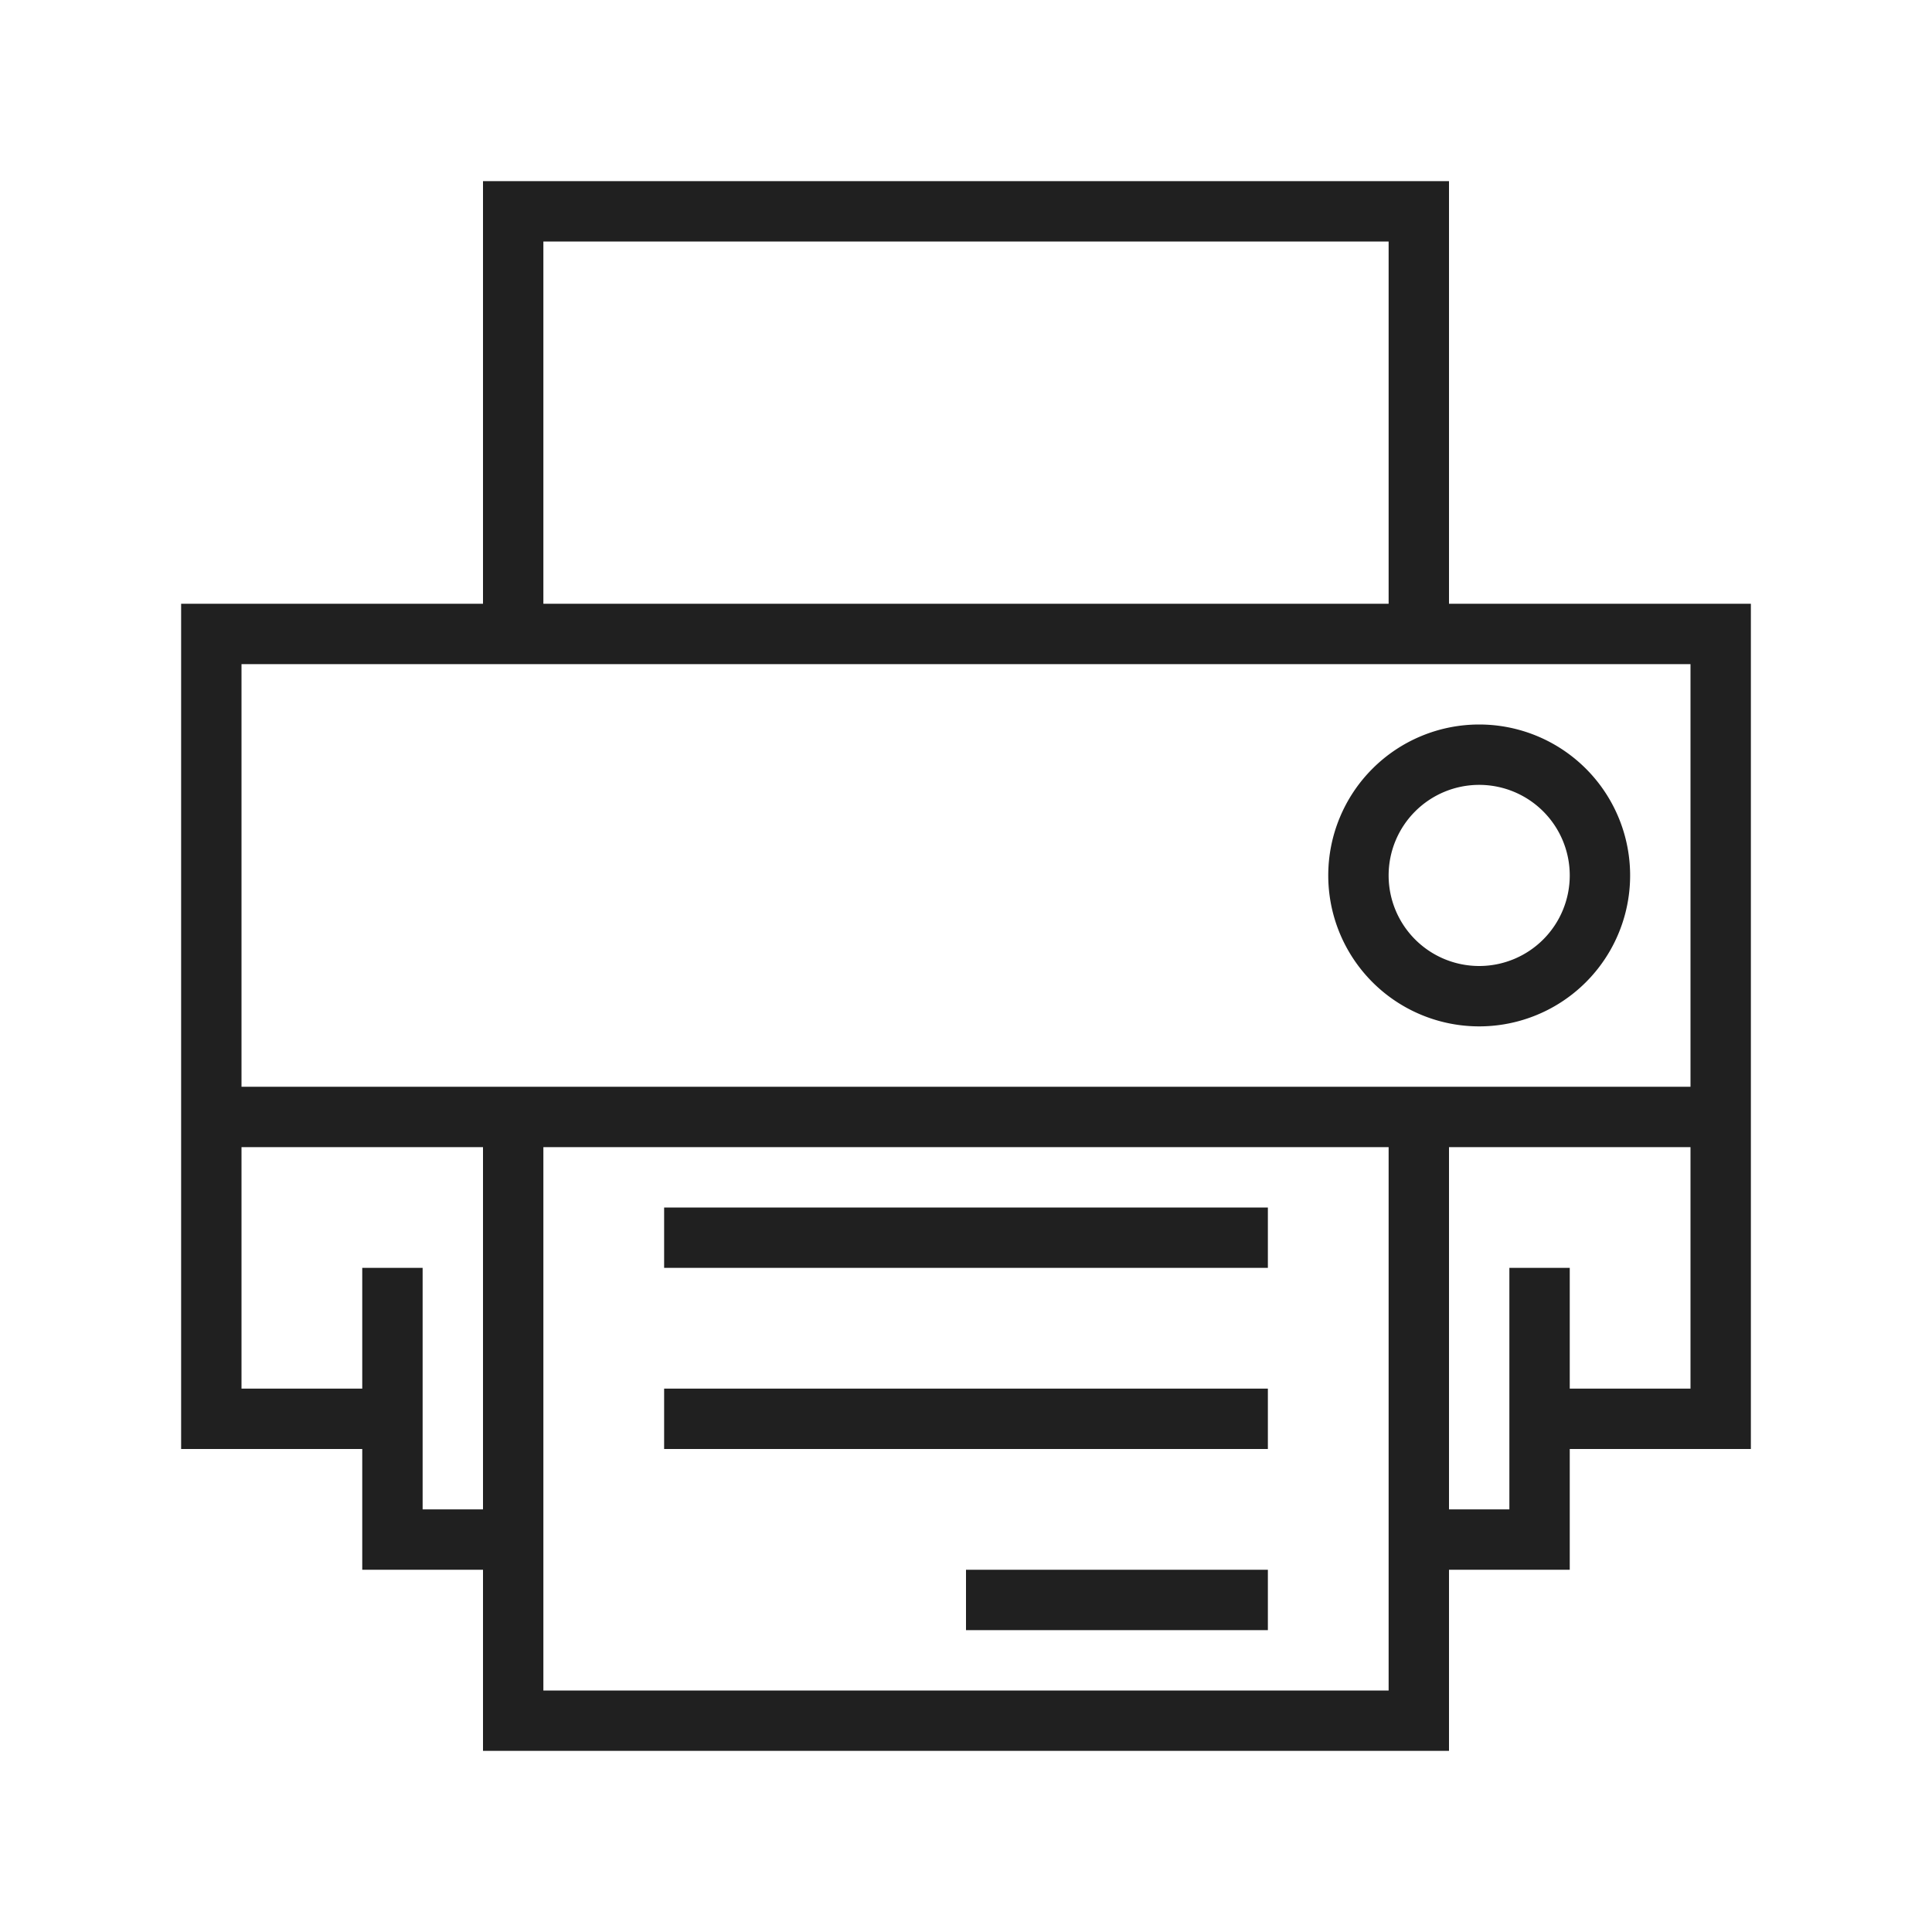 <?xml version="1.0" encoding="UTF-8" standalone="no"?>
<svg
   xmlns:dc="http://purl.org/dc/elements/1.1/"
   xmlns:cc="http://creativecommons.org/ns#"
   xmlns:rdf="http://www.w3.org/1999/02/22-rdf-syntax-ns#"
   xmlns:svg="http://www.w3.org/2000/svg"
   xmlns="http://www.w3.org/2000/svg"
   xmlns:sodipodi="http://sodipodi.sourceforge.net/DTD/sodipodi-0.dtd"
   xmlns:inkscape="http://www.inkscape.org/namespaces/inkscape"
   viewBox="0 0 32 32"
   id="svg"
   version="1.1"
   inkscape:version="0.92.4 (5da689c313, 2019-01-14)"
   width="32"
   height="32"
   sodipodi:docname="printer.svg">
  <defs
     id="defs81">
    <style
       id="current-color-scheme"
       type="text/css">
      .ColorScheme-Text {
        color:#7B7C7E;
      }
      .ColorScheme-Background{
        color:#EFF0F1;
      }
      .ColorScheme-Highlight{
        color:#3DAEE6;
      }
      .ColorScheme-ViewText {
        color:#7B7C7E;
      }
      .ColorScheme-ViewBackground{
        color:#FCFCFC;
      }
      .ColorScheme-ViewHover {
        color:#3DAEE6;
      }
      .ColorScheme-ViewFocus{
        color:#1E92FF;
      }
      .ColorScheme-ButtonText {
        color:#7B7C7E;
      }
      .ColorScheme-ButtonBackground{
        color:#EFF0F1;
      }
      .ColorScheme-ButtonHover {
        color:#3DAEE6;
      }
      .ColorScheme-ButtonFocus{
        color:#1E92FF;
      }
</style>
    <style
       type="text/css"
       id="style3">
      .ColorScheme-Text {
        color:#31363b;
      }
      .ColorScheme-Background {
        color:#eff0f1;
      }
      .ColorScheme-Highlight {
        color:#3daee9;
      }
      .ColorScheme-ViewText {
        color:#31363b;
      }
      .ColorScheme-ViewBackground {
        color:#fcfcfc;
      }
      .ColorScheme-ViewHover {
        color:#93cee9;
      }
      .ColorScheme-ViewFocus{
        color:#3daee9;
      }
      .ColorScheme-ButtonText {
        color:#31363b;
      }
      .ColorScheme-ButtonBackground {
        color:#eff0f1;
      }
      .ColorScheme-ButtonHover {
        color:#93cee9;
      }
      .ColorScheme-ButtonFocus{
        color:#3daee9;
      }
      </style>
  </defs>
  <sodipodi:namedview
     pagecolor="#ffffff"
     bordercolor="#666666"
     borderopacity="1"
     objecttolerance="10"
     gridtolerance="10"
     guidetolerance="10"
     inkscape:pageopacity="0"
     inkscape:pageshadow="2"
     inkscape:window-width="1920"
     inkscape:window-height="1009"
     id="namedview32"
     showgrid="true"
     inkscape:zoom="5.6568542"
     inkscape:cx="-25.962273"
     inkscape:cy="23.376827"
     inkscape:window-x="0"
     inkscape:window-y="0"
     inkscape:window-maximized="1"
     inkscape:current-layer="svg"
     borderlayer="true"
     showguides="true"
     inkscape:guide-bbox="true"
     inkscape:snap-bbox="true"
     inkscape:showpageshadow="false"
     inkscape:pagecheckerboard="true"
     inkscape:bbox-nodes="true"
     fit-margin-top="0"
     fit-margin-left="0"
     fit-margin-right="0"
     fit-margin-bottom="0">
    <inkscape:grid
       type="xygrid"
       id="grid827"
       originx="32"
       originy="0" />
  </sodipodi:namedview>
  <g
     id="16-16-printer"
     transform="translate(54,13)">
    <path
       id="rect826"
       d="M 3,1 V 2 4 H 1 v 4 1 3 h 2 v 2 1 h 1 9 v -1 -2 h 2 V 9 8 4 H 13 V 1 H 4 Z m 1,1 h 8 V 4 H 4 Z M 2,5 H 14 V 8 H 2 Z m 8,1 v 1 h 3 V 6 Z M 2,9 h 1 v 2 H 2 Z m 2,0 h 8 v 5 H 4 Z m 9,0 h 1 v 2 h -1 z m -8,1 v 1 h 6 v -1 z m 0,2 v 1 h 6 v -1 z"
       style="opacity:1;fill:#202020;fill-opacity:1;stroke-linecap:square"
       inkscape:connector-curvature="0" />
    <rect
       y="0"
       x="0"
       height="16"
       width="16"
       id="rect863"
       style="opacity:1;fill:#00ff00;fill-opacity:0;stroke-linecap:square" />
  </g>
  <g
     id="22-22-printer"
     transform="translate(32,10)">
    <path
       id="rect829"
       d="M 5,2 V 3 6 H 3 2 v 1 10 h 1 2 v 2 1 h 12 v -1 -2 h 3 V 16 7 6 H 19 17 V 2 H 6 Z M 6,3 H 16 V 6 H 6 Z M 3,7 h 2 1 13 v 6.01 H 17 V 13 h -1 v 0.01 H 6 V 13 H 5 v 0.01 H 3 Z m 13,1 a 2,2 0 0 0 -2,2 2,2 0 0 0 2,2 2,2 0 0 0 2,-2 2,2 0 0 0 -2,-2 z m 0,1 a 1,1 0 0 1 1,1 1,1 0 0 1 -1,1 1,1 0 0 1 -1,-1 1,1 0 0 1 1,-1 z M 3,14 h 2 v 2 H 3 Z m 3,0 h 10 v 2 1 2 H 6 v -2 -1 z m 11,0 h 2 v 2 H 17 Z M 7,15 v 1 h 8 v -1 z m 0,2 v 1 h 8 v -1 z"
       style="fill:#202020;fill-opacity:1"
       inkscape:connector-curvature="0" />
    <rect
       y="0"
       x="0"
       height="22"
       width="22"
       id="rect865"
       style="fill:#ffff00;fill-opacity:0" />
  </g>
  <g
     id="printer">
    <path
       id="rect873"
       d="m 8,3 v 1 6 H 4 3 v 1 7 1 5 h 1 2 v 1 1 h 2 v 2 1 h 16 v -1 -2 h 2 v -1 -1 h 3 V 23 11 10 H 28 24 V 3 H 9 Z m 1,1 h 14 v 6 H 9 Z m -5,7 h 4 1 14 1 4 v 7 H 4 Z m 20.5,1 A 2.5,2.5 0 0 0 22,14.5 2.5,2.5 0 0 0 24.5,17 2.5,2.5 0 0 0 27,14.5 2.5,2.5 0 0 0 24.5,12 Z m 0,1 A 1.5,1.5 0 0 1 26,14.5 1.5,1.5 0 0 1 24.5,16 1.5,1.5 0 0 1 23,14.5 1.5,1.5 0 0 1 24.5,13 Z M 4,19 h 4 v 2 2 1 1 H 7 V 24 23 21 H 6 v 2 H 4 Z m 5,0 h 14 v 4 1 4 H 9 v -4 -1 z m 15,0 h 4 v 4 h -2 v -2 h -1 v 4 h -1 z m -13,1 v 1 h 10 v -1 z m 0,3 v 1 h 10 v -1 z m 5,3 v 1 h 5 v -1 z"
       style="fill:#202020;fill-opacity:1"
       inkscape:connector-curvature="0" />
    <rect
       y="0"
       x="0"
       height="32"
       width="32"
       id="rect943"
       style="fill:#ffff00;fill-opacity:0" />
  </g>
</svg>
